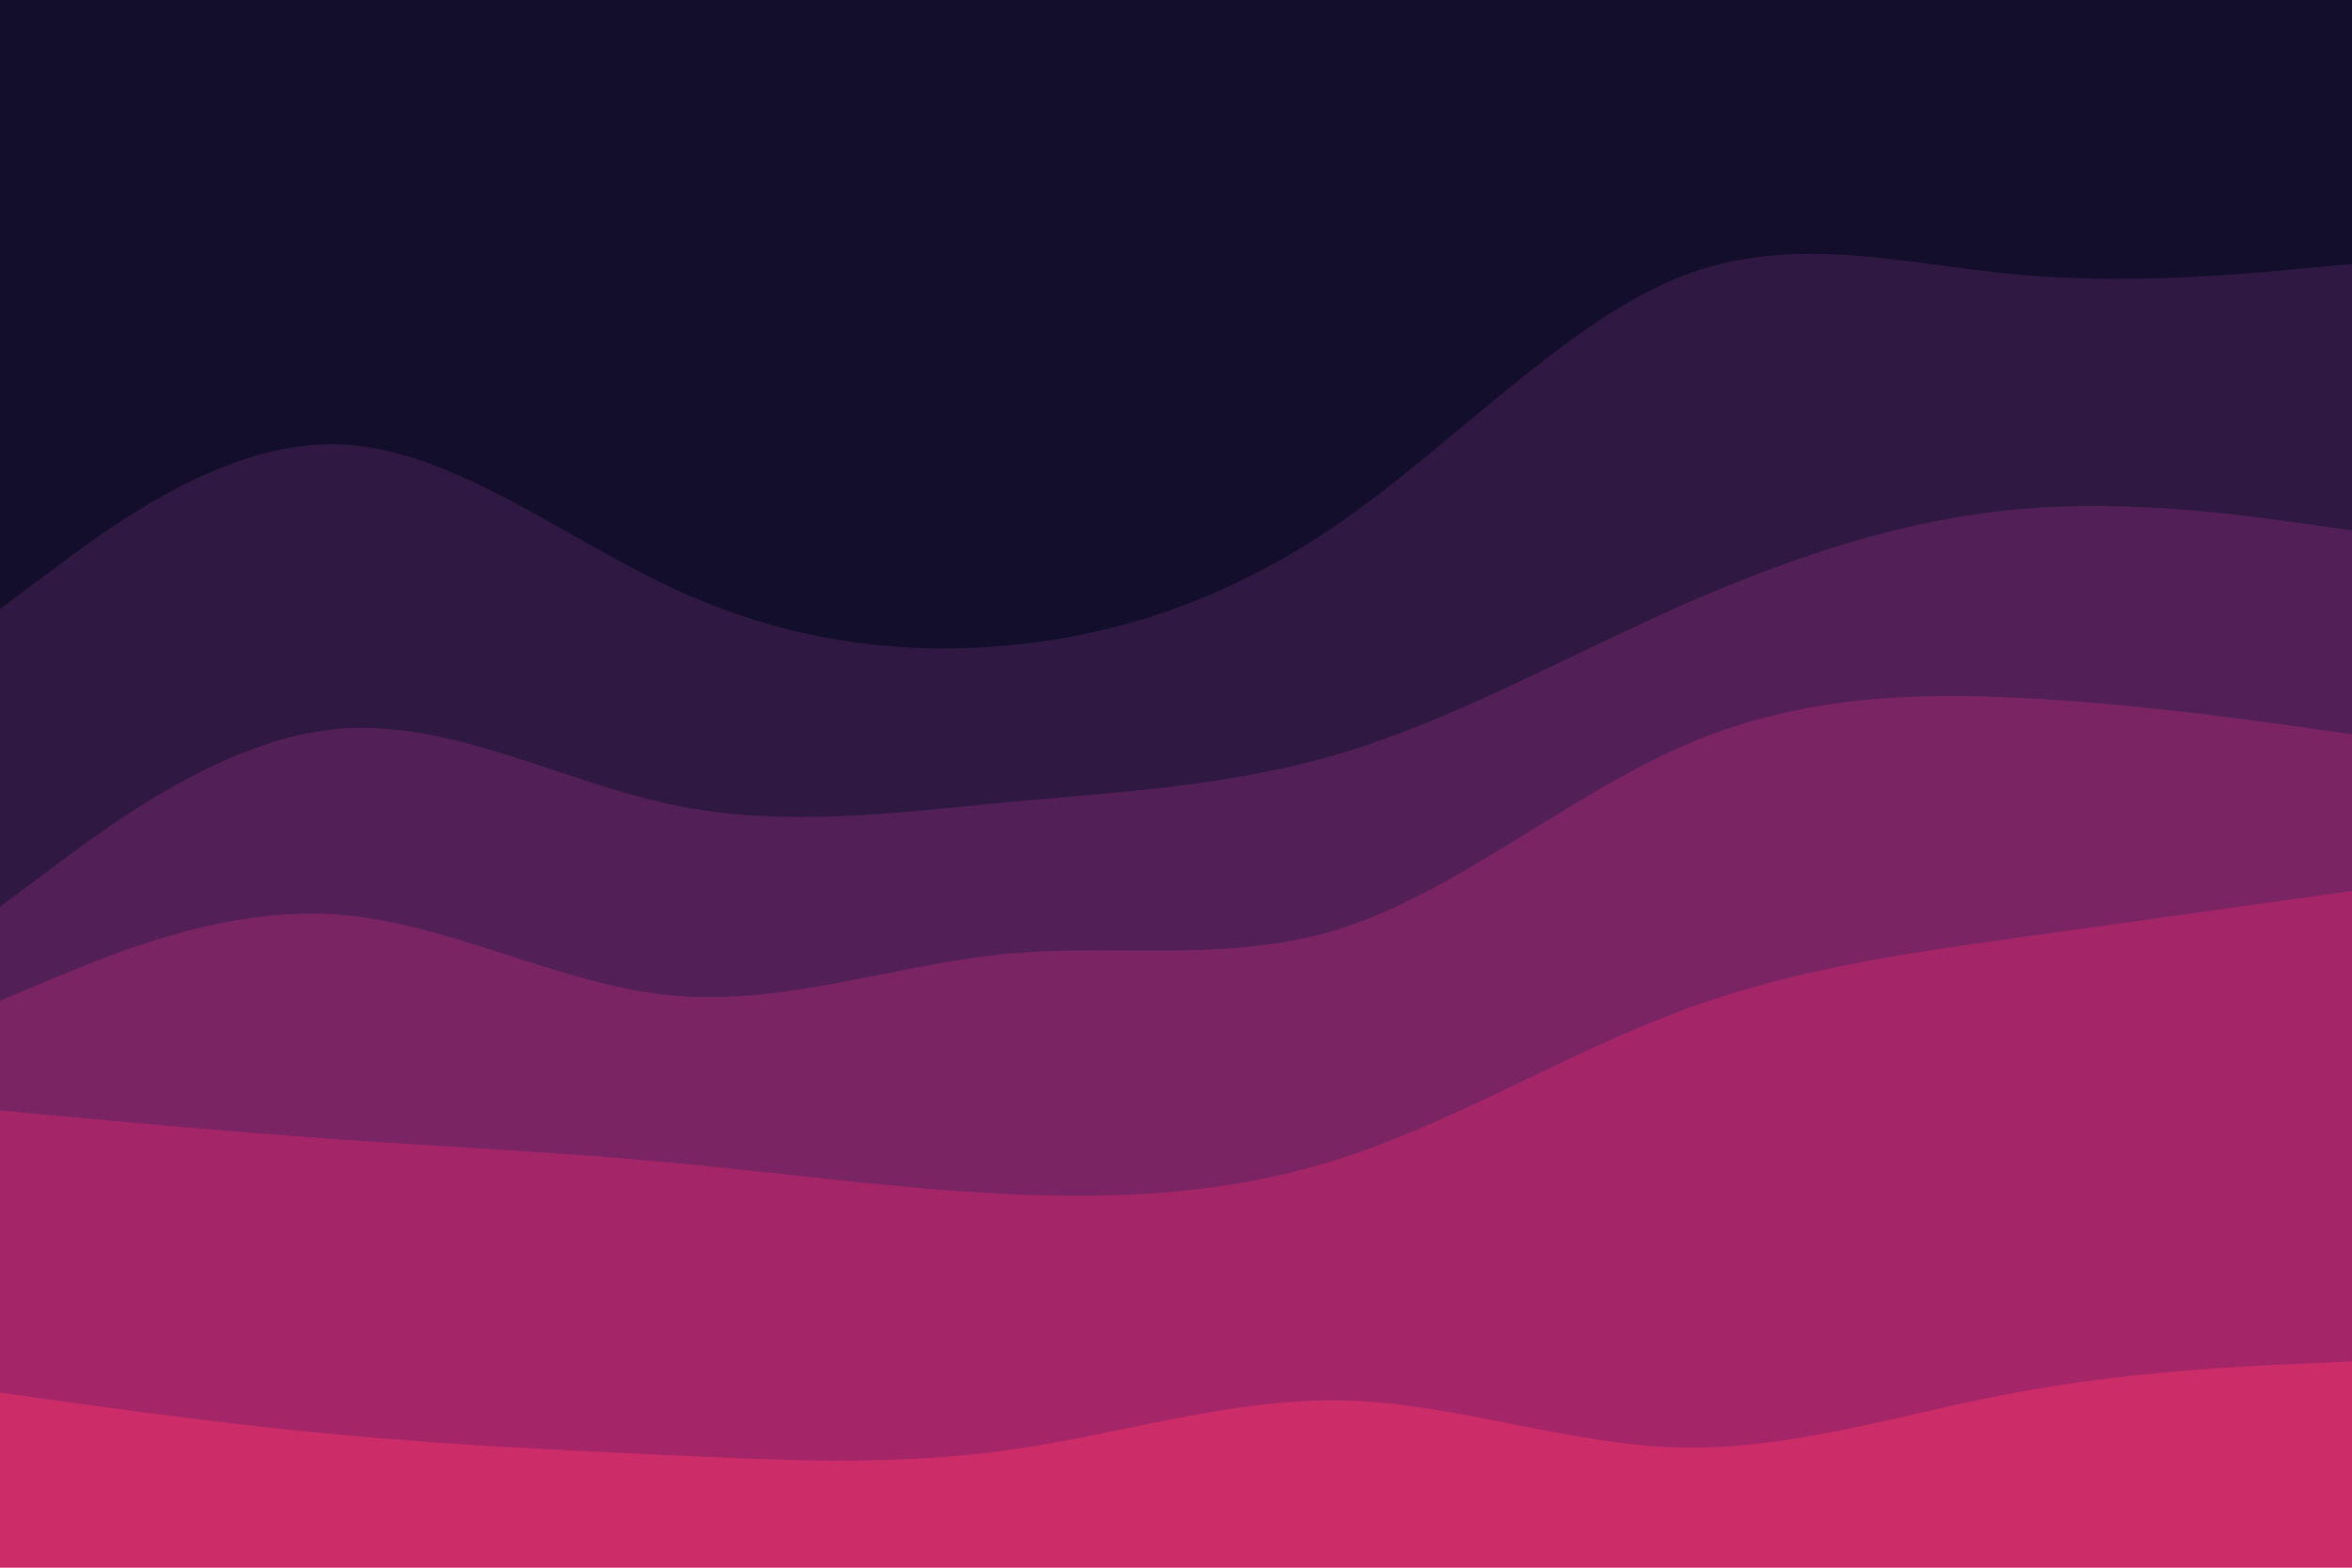 <svg id="visual" viewBox="0 0 900 600" width="900" height="600" xmlns="http://www.w3.org/2000/svg" xmlns:xlink="http://www.w3.org/1999/xlink" version="1.1"><path d="M0 235L21.5 219C43 203 86 171 128.8 172C171.7 173 214.3 207 257.2 227C300 247 343 253 385.8 249C428.7 245 471.3 231 514.2 201C557 171 600 125 642.8 108C685.7 91 728.3 103 771.2 107C814 111 857 107 878.5 105L900 103L900 0L878.5 0C857 0 814 0 771.2 0C728.3 0 685.7 0 642.8 0C600 0 557 0 514.2 0C471.3 0 428.7 0 385.8 0C343 0 300 0 257.2 0C214.3 0 171.7 0 128.8 0C86 0 43 0 21.5 0L0 0Z" fill="#120e2b"></path><path d="M0 349L21.5 333C43 317 86 285 128.8 281C171.7 277 214.3 301 257.2 310C300 319 343 313 385.8 309C428.7 305 471.3 303 514.2 290C557 277 600 253 642.8 234C685.7 215 728.3 201 771.2 197C814 193 857 199 878.5 202L900 205L900 101L878.5 103C857 105 814 109 771.2 105C728.3 101 685.7 89 642.8 106C600 123 557 169 514.2 199C471.3 229 428.7 243 385.8 247C343 251 300 245 257.2 225C214.3 205 171.7 171 128.8 170C86 169 43 201 21.5 217L0 233Z" fill="#2f1942"></path><path d="M0 385L21.5 376C43 367 86 349 128.8 352C171.7 355 214.3 379 257.2 383C300 387 343 371 385.8 367C428.7 363 471.3 371 514.2 357C557 343 600 307 642.8 288C685.7 269 728.3 267 771.2 269C814 271 857 277 878.5 280L900 283L900 203L878.5 200C857 197 814 191 771.2 195C728.3 199 685.7 213 642.8 232C600 251 557 275 514.2 288C471.3 301 428.7 303 385.8 307C343 311 300 317 257.2 308C214.3 299 171.7 275 128.8 279C86 283 43 315 21.5 331L0 347Z" fill="#522056"></path><path d="M0 427L21.5 429C43 431 86 435 128.8 438C171.7 441 214.3 443 257.2 447C300 451 343 457 385.8 459C428.7 461 471.3 459 514.2 445C557 431 600 405 642.8 389C685.7 373 728.3 367 771.2 361C814 355 857 349 878.5 346L900 343L900 281L878.5 278C857 275 814 269 771.2 267C728.3 265 685.7 267 642.8 286C600 305 557 341 514.2 355C471.3 369 428.7 361 385.8 365C343 369 300 385 257.2 381C214.3 377 171.7 353 128.8 350C86 347 43 365 21.5 374L0 383Z" fill="#7a2463"></path><path d="M0 535L21.5 538C43 541 86 547 128.8 551C171.7 555 214.3 557 257.2 559C300 561 343 563 385.8 557C428.7 551 471.3 537 514.2 538C557 539 600 555 642.8 556C685.7 557 728.3 543 771.2 535C814 527 857 525 878.5 524L900 523L900 341L878.5 344C857 347 814 353 771.2 359C728.3 365 685.7 371 642.8 387C600 403 557 429 514.2 443C471.3 457 428.7 459 385.8 457C343 455 300 449 257.2 445C214.3 441 171.7 439 128.8 436C86 433 43 429 21.5 427L0 425Z" fill="#a42668"></path><path d="M0 601L21.5 601C43 601 86 601 128.8 601C171.7 601 214.3 601 257.2 601C300 601 343 601 385.8 601C428.7 601 471.3 601 514.2 601C557 601 600 601 642.8 601C685.7 601 728.3 601 771.2 601C814 601 857 601 878.5 601L900 601L900 521L878.5 522C857 523 814 525 771.2 533C728.3 541 685.7 555 642.8 554C600 553 557 537 514.2 536C471.3 535 428.7 549 385.8 555C343 561 300 559 257.2 557C214.3 555 171.7 553 128.8 549C86 545 43 539 21.5 536L0 533Z" fill="#cc2c67"></path></svg>